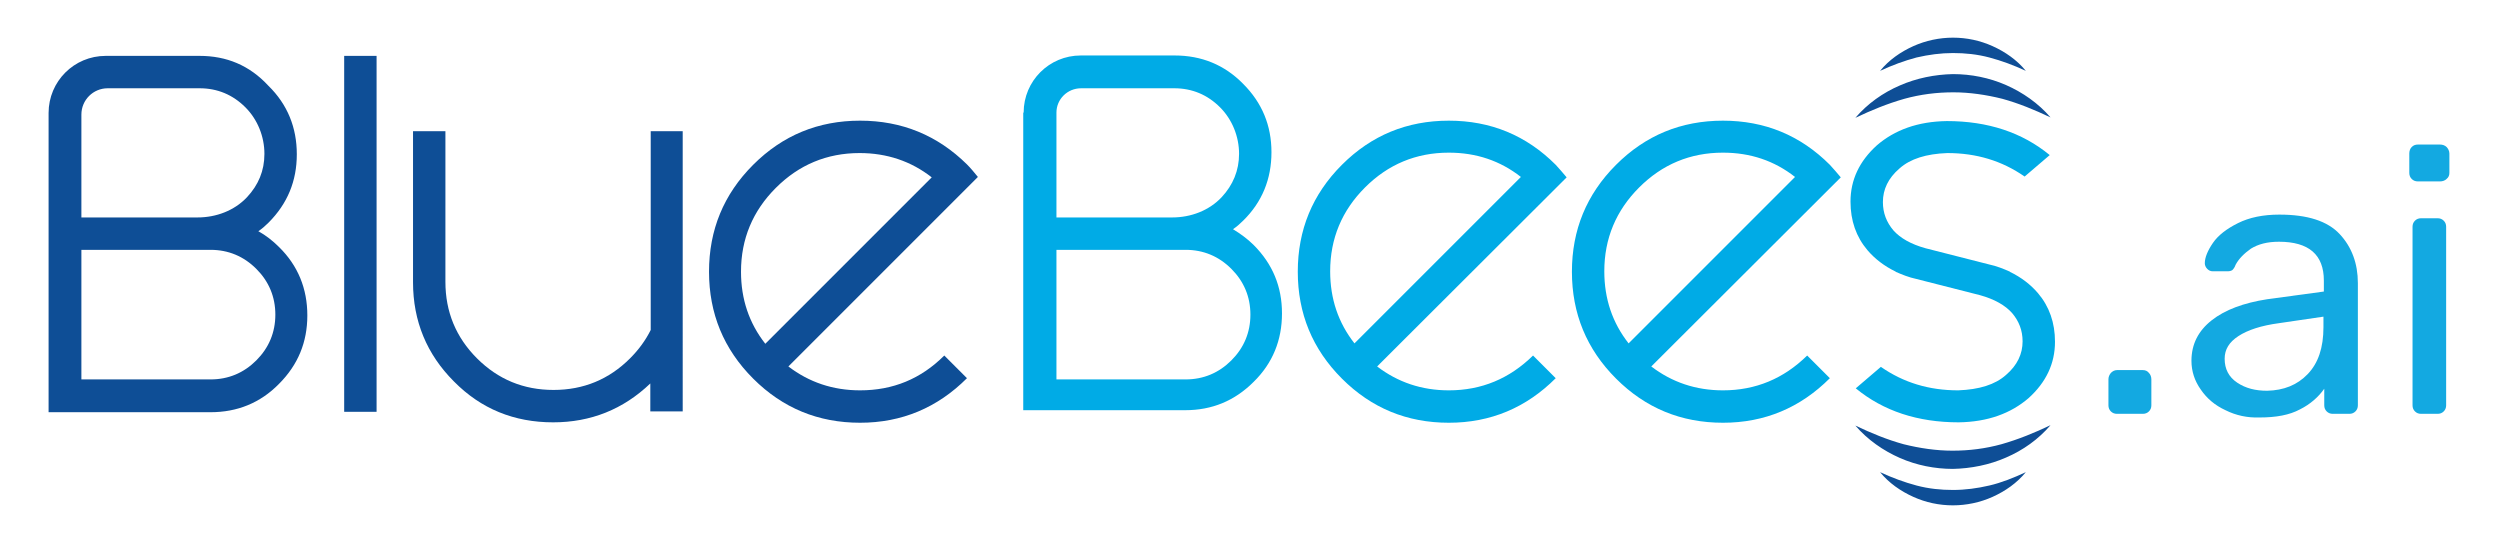 <?xml version="1.0" encoding="utf-8"?>
<!-- Generator: Adobe Illustrator 23.0.2, SVG Export Plug-In . SVG Version: 6.00 Build 0)  -->
<svg version="1.1" id="Layer_1" xmlns="http://www.w3.org/2000/svg" xmlns:xlink="http://www.w3.org/1999/xlink" x="0px" y="0px"
	 viewBox="0 0 617.4 133.3" style="enable-background:new 0 0 617.4 133.3;" xml:space="preserve">
<style type="text/css">
	.st0{fill:#0E4E96;}
	.st1{fill:#00ABE6;}
	.st2{fill:#13A9E1;}
</style>
<g>
	<g>
		<g>
			<path class="st0" d="M49.3,13.8H26.1c-7.8,0-14.1,6.3-14.1,14.1v73.9h40c6.6,0,12.3-2.3,16.9-7c4.7-4.7,7-10.3,7-16.9
				c0-6.6-2.3-12.3-7-16.9c-1.6-1.6-3.3-2.9-5.1-3.9c0.9-0.6,1.7-1.3,2.5-2.1c4.7-4.7,7-10.3,7-16.9c0-6.6-2.3-12.3-7-16.9
				C61.6,16.1,55.9,13.8,49.3,13.8L49.3,13.8z M20.1,53.7V28.3c0-3.6,2.9-6.5,6.5-6.5h22.7c4.4,0,8.2,1.6,11.3,4.7
				c3,3,4.7,7.2,4.7,11.5c0,4.2-1.5,7.7-4.3,10.7c-3.1,3.3-7.6,5-12.2,5H20.1L20.1,53.7z M20.1,93.7v-32H52c4.4,0,8.2,1.6,11.3,4.7
				c3.1,3.1,4.7,6.9,4.7,11.3c0,4.4-1.6,8.2-4.7,11.3c-3.1,3.1-6.9,4.7-11.3,4.7H20.1L20.1,93.7z"/>
			<polygon class="st0" points="93,13.8 85,13.8 85,101.7 93,101.7 93,13.8 			"/>
			<path class="st0" d="M168.7,32.4h-8v49.1c-1.3,2.6-3,4.9-5.1,7c-5.2,5.2-11.5,7.8-18.9,7.8c-7.4,0-13.7-2.6-18.9-7.8
				c-5.2-5.2-7.8-11.5-7.8-18.9V32.4h-8v37.3c0,9.6,3.4,17.8,10.1,24.5c6.7,6.8,14.9,10.1,24.5,10.1c9.3,0,17.3-3.2,24-9.6l0,6.9h8
				V32.4L168.7,32.4z"/>
			<path class="st0" d="M212.4,29.8c-10.3,0-19.1,3.6-26.4,10.9c-7.3,7.3-10.9,16.1-10.9,26.4c0,10.3,3.6,19.1,10.9,26.4
				c7.3,7.3,16.1,10.9,26.4,10.9c10.3,0,19.1-3.7,26.4-11l-5.6-5.6c-5.8,5.8-12.7,8.6-20.8,8.6c-6.7,0-12.6-2-17.7-5.9l46.8-46.8
				c-0.9-1.1-1.7-2.1-2.7-3.1C231.5,33.4,222.7,29.8,212.4,29.8L212.4,29.8z M189,84.9c-4-5.1-6-11-6-17.8c0-8.1,2.9-15,8.6-20.7
				c5.7-5.7,12.6-8.6,20.7-8.6c6.7,0,12.7,2,17.8,6L189,84.9L189,84.9z"/>
			<g>
				<path class="st1" d="M252.8,27.8c0-7.8,6.3-14.1,14.1-14.1h23.2c6.6,0,12.3,2.3,16.9,7c4.7,4.7,7,10.3,7,16.9
					c0,6.6-2.3,12.3-7,16.9c-0.8,0.8-1.6,1.5-2.5,2.1c1.8,1.1,3.6,2.4,5.1,3.9c4.7,4.7,7,10.3,7,16.9c0,6.6-2.3,12.3-7,16.9
					c-4.7,4.7-10.3,7-16.9,7h-40V27.8z M260.9,27.8v25.9l28.6,0c4.6,0,9.1-1.7,12.2-5c2.8-3,4.3-6.6,4.3-10.7
					c0-4.3-1.7-8.5-4.7-11.5c-3.1-3.1-6.9-4.7-11.3-4.7H267C263.6,21.8,260.9,24.5,260.9,27.8z M260.9,61.7v32h31.9
					c4.4,0,8.2-1.6,11.3-4.7c3.1-3.1,4.7-6.9,4.7-11.3c0-4.4-1.6-8.2-4.7-11.3c-3.1-3.1-6.9-4.7-11.3-4.7H260.9z"/>
			</g>
			<g>
				<path class="st1" d="M340.1,90.5c5.1,3.9,11,5.9,17.7,5.9c8.1,0,15-2.9,20.8-8.6l5.6,5.6c-7.3,7.3-16.1,11-26.4,11
					c-10.3,0-19.1-3.6-26.4-10.9c-7.3-7.3-10.9-16.1-10.9-26.4c0-10.3,3.6-19.1,10.9-26.4c7.3-7.3,16.1-10.9,26.4-10.9
					c10.3,0,19.1,3.6,26.4,10.9c0.9,1,1.8,2,2.7,3.1L340.1,90.5z M375.6,43.7c-5.1-4-11-6-17.8-6c-8.1,0-15,2.9-20.7,8.6
					c-5.7,5.7-8.6,12.6-8.6,20.7c0,6.8,2,12.7,6,17.8L375.6,43.7z"/>
			</g>
			<g>
				<path class="st1" d="M407.8,90.5c5.1,3.9,11,5.9,17.7,5.9c8.1,0,15-2.9,20.8-8.6l5.6,5.6c-7.3,7.3-16.1,11-26.4,11
					c-10.3,0-19.1-3.6-26.4-10.9c-7.3-7.3-10.9-16.1-10.9-26.4c0-10.3,3.6-19.1,10.9-26.4c7.3-7.3,16.1-10.9,26.4-10.9
					c10.3,0,19.1,3.6,26.4,10.9c0.9,1,1.8,2,2.7,3.1L407.8,90.5z M443.3,43.7c-5.1-4-11-6-17.8-6c-8.1,0-15,2.9-20.7,8.6
					c-5.7,5.7-8.6,12.6-8.6,20.7c0,6.8,2,12.7,6,17.8L443.3,43.7z"/>
			</g>
		</g>
	</g>
	<path class="st1" d="M503.3,72.4c-1.8-2.1-4.1-3.9-7-5.3h0.1c-1.6-0.7-3.3-1.4-5.2-1.8l-15.7-4c-3.6-1-6.2-2.5-7.9-4.4
		c-1.7-2-2.6-4.3-2.6-7c0-3.1,1.3-5.9,4.1-8.3c2.7-2.4,6.6-3.6,11.8-3.8c7.2,0,13.5,1.9,19.1,5.8l6.2-5.3
		c-6.8-5.6-15.3-8.4-25.4-8.4c-7.2,0.1-12.9,2.2-17.3,6c-4.3,3.9-6.5,8.5-6.5,13.9c0,4.7,1.4,8.7,4.2,12c1.8,2.1,4.1,3.9,7,5.3h-0.1
		c1.6,0.7,3.3,1.4,5.2,1.8l15.7,4c3.6,1,6.2,2.5,7.9,4.4c1.7,2,2.6,4.3,2.6,7c0,3.1-1.3,5.9-4.1,8.3c-2.7,2.4-6.6,3.6-11.8,3.8
		c-7.2,0-13.5-1.9-19.1-5.8l-6.2,5.3c6.8,5.6,15.3,8.4,25.4,8.4c7.2-0.1,12.9-2.2,17.3-6c4.3-3.9,6.5-8.5,6.5-13.9
		C507.5,79.7,506.1,75.7,503.3,72.4z"/>
	<g>
		<g>
			<g>
				<g>
					<path class="st0" d="M458.2,29.1c3-3.5,6.8-6.2,11-8c4.1-1.8,8.6-2.7,13.1-2.8c4.5,0,9,0.9,13.1,2.7c4.1,1.8,8,4.5,11,8
						c-4-1.9-7.9-3.5-11.9-4.6c-4-1-8.1-1.6-12.1-1.6c-4.1,0-8.1,0.5-12.1,1.6C466.1,25.6,462.2,27.2,458.2,29.1z"/>
				</g>
				<g>
					<path class="st0" d="M464.3,17.5c2.2-2.7,5.1-4.7,8.2-6.1c3.1-1.4,6.5-2.1,9.8-2.1c3.4,0,6.7,0.7,9.8,2.1
						c3.1,1.4,6,3.4,8.2,6.1c-3-1.4-6-2.5-9-3.3c-3-0.8-6-1.1-9-1.1c-3,0-6,0.4-9,1.1C470.3,15,467.3,16.1,464.3,17.5z"/>
				</g>
			</g>
			<g>
				<g>
					<path class="st0" d="M506.4,105c-3,3.5-6.8,6.2-11,8c-4.1,1.8-8.6,2.7-13.1,2.8c-4.5,0-9-0.9-13.1-2.7c-4.1-1.8-8-4.5-11-8
						c4,1.9,7.9,3.5,11.9,4.6c4,1,8.1,1.6,12.1,1.6c4.1,0,8.1-0.5,12.1-1.6C498.5,108.5,502.4,106.9,506.4,105z"/>
				</g>
				<g>
					<path class="st0" d="M500.3,116.6c-2.2,2.7-5.1,4.7-8.2,6.1c-3.1,1.4-6.5,2.1-9.8,2.1c-3.4,0-6.7-0.7-9.8-2.1
						c-3.1-1.4-6-3.4-8.2-6.1c3,1.4,6,2.5,9,3.3c3,0.8,6,1.1,9,1.1c3,0,6-0.4,9-1.1C494.3,119.2,497.3,118,500.3,116.6z"/>
				</g>
			</g>
		</g>
	</g>
</g>
<g>
	<path class="st2" d="M521.3,101.6c-0.4-0.4-0.6-0.9-0.6-1.5v-6.4c0-0.6,0.2-1.1,0.6-1.6c0.4-0.4,0.9-0.7,1.5-0.7h6.4
		c0.6,0,1.1,0.2,1.5,0.7c0.4,0.4,0.6,1,0.6,1.6v6.4c0,0.6-0.2,1.1-0.6,1.5c-0.4,0.4-0.9,0.6-1.5,0.6h-6.4
		C522.2,102.2,521.7,102,521.3,101.6z"/>
	<path class="st2" d="M549.6,101.3c-2.6-1.2-4.6-2.9-6.1-5.1c-1.5-2.1-2.3-4.5-2.3-7.1c0-4.1,1.7-7.4,5-10c3.3-2.6,7.9-4.3,13.7-5.2
		l14-1.9v-2.7c0-6.4-3.7-9.6-11.1-9.6c-2.9,0-5.1,0.6-6.9,1.7c-1.7,1.2-3,2.5-3.8,4c-0.2,0.6-0.5,1-0.8,1.3
		c-0.3,0.2-0.7,0.3-1.2,0.3h-3.6c-0.6,0-1-0.2-1.4-0.6c-0.4-0.4-0.6-0.9-0.6-1.4c0-1.4,0.7-3.1,2-5c1.3-1.9,3.4-3.5,6.2-4.9
		c2.8-1.4,6.2-2.1,10.2-2.1c7,0,11.9,1.6,14.9,4.8s4.5,7.3,4.5,12.1v30.2c0,0.6-0.2,1.1-0.6,1.5c-0.4,0.4-0.9,0.6-1.5,0.6h-4.1
		c-0.6,0-1.1-0.2-1.5-0.6c-0.4-0.4-0.6-0.9-0.6-1.5V96c-1.4,2-3.4,3.8-6,5.1c-2.6,1.4-5.9,2-10,2C555,103.2,552.2,102.6,549.6,101.3
		z M569.9,92.4c2.6-2.7,3.9-6.5,3.9-11.6v-2.6l-10.9,1.6c-4.5,0.6-7.8,1.7-10.1,3.2c-2.3,1.5-3.4,3.3-3.4,5.6c0,2.5,1,4.5,3.1,5.9
		c2.1,1.4,4.5,2,7.4,2C564,96.4,567.3,95.1,569.9,92.4z"/>
	<path class="st2" d="M595.6,44.2c-0.4-0.4-0.6-0.9-0.6-1.5v-4.8c0-0.6,0.2-1.2,0.6-1.6c0.4-0.4,0.9-0.6,1.5-0.6h5.5
		c0.6,0,1.2,0.2,1.6,0.6c0.4,0.4,0.7,1,0.7,1.6v4.8c0,0.6-0.2,1.1-0.7,1.5c-0.4,0.4-1,0.6-1.6,0.6h-5.5
		C596.5,44.8,596,44.6,595.6,44.2z M596.4,101.6c-0.4-0.4-0.6-0.9-0.6-1.5V56c0-0.6,0.2-1.1,0.6-1.5c0.4-0.4,0.9-0.6,1.5-0.6h4.1
		c0.6,0,1.1,0.2,1.5,0.6c0.4,0.4,0.6,0.9,0.6,1.5v44.1c0,0.6-0.2,1.1-0.6,1.5c-0.4,0.4-0.9,0.6-1.5,0.6h-4.1
		C597.3,102.2,596.8,102,596.4,101.6z"/>
</g>
</svg>
